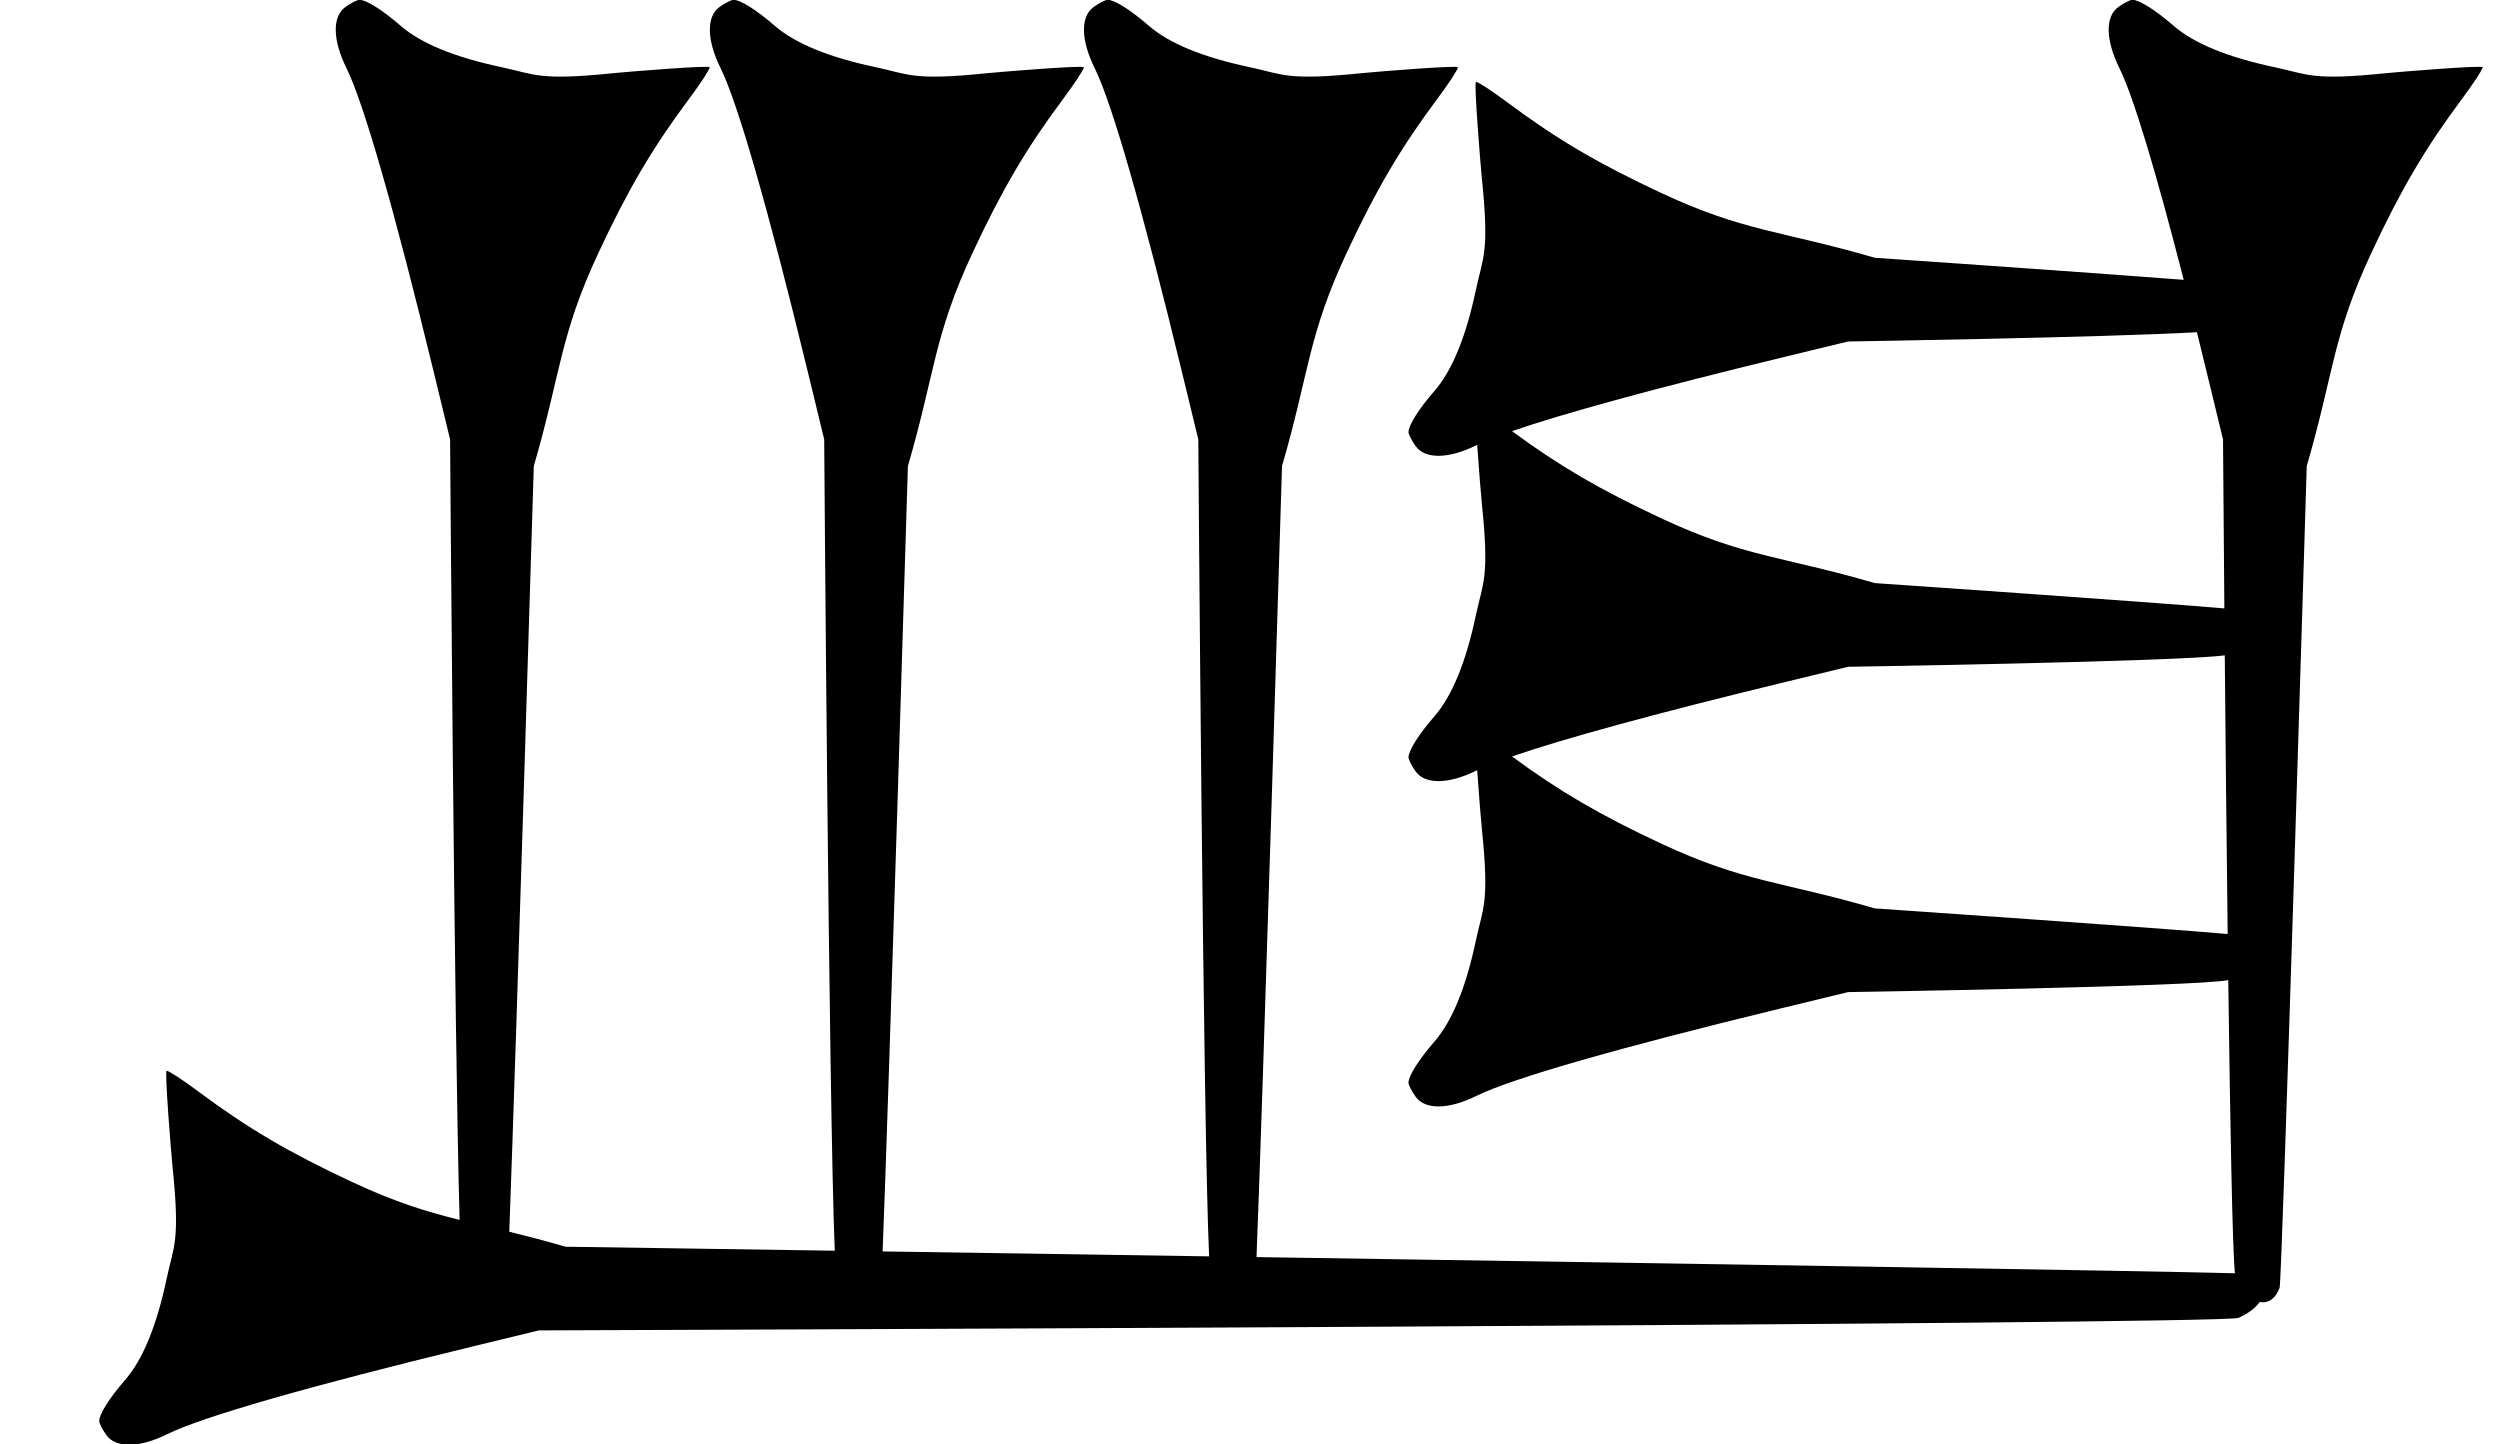 <?xml version="1.0" standalone="no"?>
<!DOCTYPE svg PUBLIC "-//W3C//DTD SVG 1.1//EN" "http://www.w3.org/Graphics/SVG/1.1/DTD/svg11.dtd" >
<svg xmlns="http://www.w3.org/2000/svg" xmlns:xlink="http://www.w3.org/1999/xlink" version="1.1" viewBox="0 0 1537 888">
   <path fill="currentColor"
d="M331.245 817.941l-41.315 10.027c-100.174 24.314 -165.504 43.079 -187.049 53.727c-17.262 8.531 -31.664 8.739 -37.523 0.543c-2.377 -3.326 -4.358 -7.231 -4.358 -8.592c0 -4.199 6.26 -14.135 15.89 -25.22
c10.948 -12.604 19.418 -33.258 25.573 -62.358c4.274 -20.209 8.369 -22.354 3.644 -68.36c-0.911 -8.868 -4.977 -59.403 -3.649 -59.403c1.322 0 10.045 5.703 19.384 12.674c30.166 22.517 55.747 37.572 94.798 55.794
c26.798 12.504 45.7 18.2 65.929 23.213c-3.328 -116.255 -5.854 -479.848 -5.854 -479.848l-10.027 -41.315c-24.314 -100.174 -43.079 -165.504 -53.727 -187.049c-8.531 -17.262 -8.739 -31.664 -0.543 -37.523
c3.326 -2.377 7.231 -4.358 8.592 -4.358c4.199 0 14.135 6.26 25.22 15.89c12.604 10.948 33.258 19.418 62.358 25.573c20.209 4.274 22.354 8.369 68.36 3.644c8.868 -0.911 59.403 -4.977 59.403 -3.649
c0 1.322 -5.703 10.045 -12.674 19.384c-22.517 30.166 -37.572 55.747 -55.794 94.798c-23.83 51.072 -22.936 73.468 -39.704 131.02c0 0 -10.81 356.961 -15.076 470.729c10.201 2.484 21.47 5.385 34.557 9.197
c0 0 66.394 0.978 165.551 2.46c-3.64 -87.712 -6.495 -498.799 -6.495 -498.799l-10.027 -41.315c-24.314 -100.174 -43.079 -165.504 -53.727 -187.049c-8.531 -17.262 -8.739 -31.664 -0.543 -37.523
c3.326 -2.377 7.231 -4.358 8.592 -4.358c4.199 0 14.135 6.26 25.22 15.89c12.604 10.948 33.258 19.418 62.358 25.573c20.209 4.274 22.354 8.369 68.36 3.644c8.868 -0.911 59.403 -4.977 59.403 -3.649
c0 1.322 -5.703 10.045 -12.674 19.384c-22.517 30.166 -37.572 55.747 -55.794 94.798c-23.83 51.072 -22.936 73.468 -39.704 131.02c0 0 -11.665 385.168 -15.542 482.826c59.484 0.892 128.423 1.93 200.726 3.03
c-3.712 -79.665 -6.647 -502.27 -6.647 -502.27l-10.027 -41.315c-24.314 -100.174 -43.079 -165.504 -53.727 -187.049c-8.531 -17.262 -8.739 -31.664 -0.543 -37.523c3.326 -2.377 7.231 -4.358 8.592 -4.358
c4.199 0 14.135 6.26 25.22 15.89c12.604 10.948 33.258 19.418 62.358 25.573c20.209 4.274 22.354 8.369 68.36 3.644c8.868 -0.911 59.403 -4.977 59.403 -3.649c0 1.322 -5.703 10.045 -12.674 19.384
c-22.517 30.166 -37.572 55.747 -55.794 94.798c-23.83 51.072 -22.936 73.468 -39.704 131.02c0 0 -11.954 394.709 -15.682 486.301c258.097 3.939 547.994 8.508 601.532 9.945c-1.514 -14.493 -2.925 -90.758 -4.096 -180.221
c-20.422 4.043 -233.741 7.364 -233.741 7.364l-41.315 10.027c-100.174 24.314 -165.504 43.079 -187.049 53.727c-17.262 8.531 -31.664 8.739 -37.523 0.543c-2.377 -3.326 -4.358 -7.231 -4.358 -8.592
c0 -4.199 6.26 -14.135 15.89 -25.22c10.948 -12.604 19.418 -33.258 25.573 -62.358c4.274 -20.209 8.369 -22.354 3.644 -68.36c-0.49 -4.776 -1.896 -21.638 -2.882 -36.182
c-0.115 0.057 -0.23 0.113 -0.344 0.169c-17.262 8.531 -31.664 8.739 -37.523 0.543c-2.377 -3.326 -4.358 -7.231 -4.358 -8.592c0 -4.199 6.26 -14.135 15.89 -25.22
c10.948 -12.604 19.418 -33.258 25.573 -62.358c4.274 -20.209 8.369 -22.354 3.644 -68.36c-0.49 -4.776 -1.896 -21.638 -2.882 -36.182c-0.115 0.057 -0.23 0.113 -0.344 0.169
c-17.262 8.531 -31.664 8.739 -37.523 0.543c-2.377 -3.326 -4.358 -7.231 -4.358 -8.592c0 -4.199 6.26 -14.135 15.89 -25.22c10.948 -12.604 19.418 -33.258 25.573 -62.358c4.274 -20.209 8.369 -22.354 3.644 -68.36
c-0.911 -8.868 -4.977 -59.403 -3.649 -59.403c1.322 0 10.045 5.703 19.384 12.674c30.166 22.517 55.747 37.572 94.798 55.794c51.072 23.83 73.468 22.936 131.02 39.704c0 0 126.606 8.69 189.941 13.562
c-17.48 -68.181 -31.106 -113.107 -39.587 -130.266c-8.531 -17.262 -8.739 -31.664 -0.543 -37.523c3.326 -2.377 7.231 -4.358 8.592 -4.358c4.199 0 14.135 6.26 25.22 15.89c12.604 10.948 33.258 19.418 62.358 25.573
c20.209 4.274 22.354 8.369 68.36 3.644c8.868 -0.911 59.403 -4.977 59.403 -3.649c0 1.322 -5.703 10.045 -12.674 19.384c-22.517 30.166 -37.572 55.747 -55.794 94.798c-23.83 51.072 -22.936 73.468 -39.704 131.02
c0 0 -15.175 501.07 -16.661 505.098c-2.301 6.233 -6.226 9.138 -10.57 9.002c-0.554 -0.018 -1.114 -0.084 -1.679 -0.199c-2.518 3.59 -6.907 7.059 -13.02 9.779c-9.43 4.198 -1045 7.71 -1045 7.71z
M1152.6 558.478c0 0 176.534 12.118 216.97 15.757c-0.707 -57.945 -1.312 -119.14 -1.782 -171.322c-29.973 3.891 -231.601 7.029 -231.601 7.029l-41.315 10.027c-77.078 18.709 -133.527 34.132 -165.274 45.1
c28.963 21.371 54.152 36.053 91.983 53.705c51.072 23.83 73.468 22.936 131.02 39.704zM1152.6 358.478c0 0 170.949 11.734 214.934 15.576c-0.526 -61.026 -0.824 -103.915 -0.824 -103.915l-10.027 -41.315
c-2.049 -8.439 -4.058 -16.632 -6.025 -24.571c-57.553 3.246 -214.47 5.689 -214.47 5.689l-41.315 10.027c-77.078 18.709 -133.527 34.132 -165.274 45.1c28.963 21.371 54.152 36.053 91.983 53.705
c51.072 23.83 73.468 22.936 131.02 39.704z" />
</svg>
